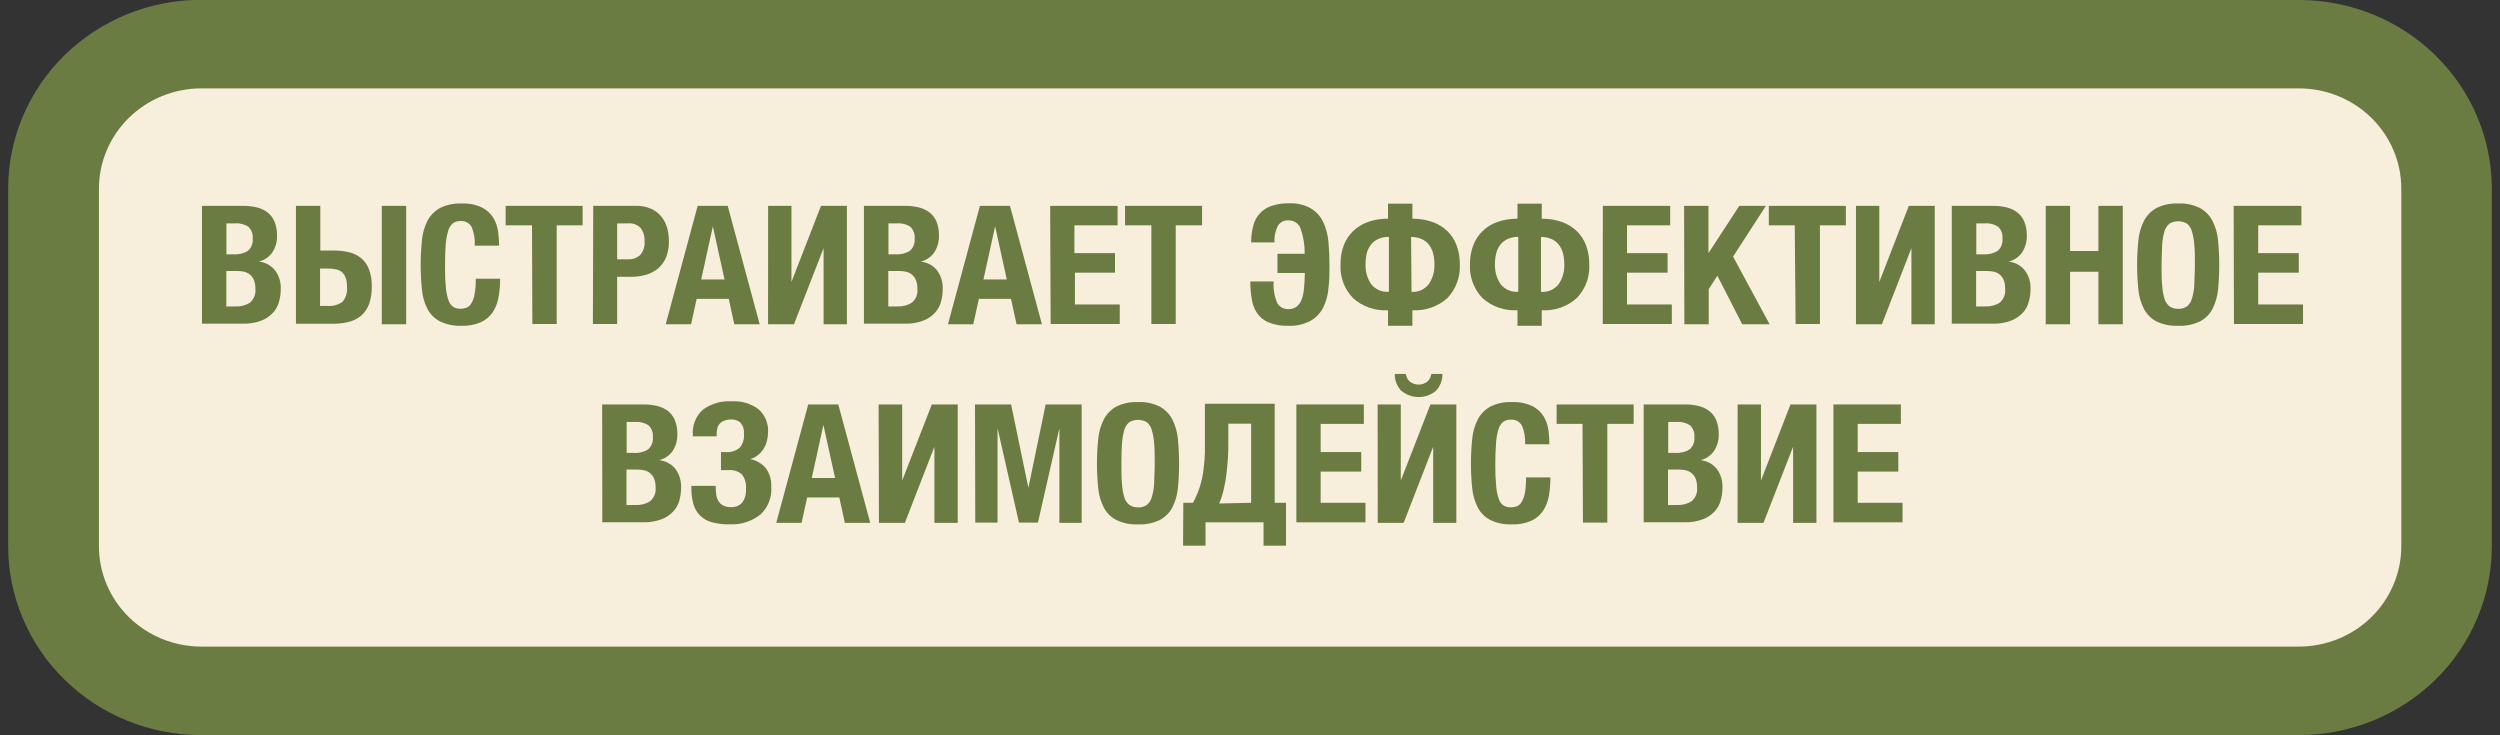 <svg width="153" height="45" viewBox="0 0 153 45" fill="none" xmlns="http://www.w3.org/2000/svg">
<rect x="0" y="0" width="153" height="45" fill="#333333" stroke="none"/>
<g clip-path="url(#clip0_1_2309)">
<path d="M140.702 2.712H12.298C7.312 2.712 3.27 6.67 3.27 11.553V33.447C3.27 38.33 7.312 42.288 12.298 42.288H140.702C145.688 42.288 149.73 38.33 149.73 33.447V11.553C149.73 6.67 145.688 2.712 140.702 2.712Z" fill="#F7EEDC"/>
<path d="M140.702 5.409C142.362 5.412 143.953 6.059 145.126 7.209C146.299 8.359 146.959 9.917 146.96 11.543V33.432C146.96 35.058 146.301 36.618 145.128 37.769C143.955 38.92 142.363 39.568 140.702 39.571H12.303C10.646 39.565 9.059 38.917 7.888 37.769C6.717 36.62 6.058 35.065 6.055 33.442V11.553C6.054 9.927 6.711 8.368 7.882 7.216C9.053 6.064 10.643 5.414 12.303 5.409H140.702ZM140.702 -0.01H12.303C10.754 -0.011 9.219 0.287 7.787 0.868C6.355 1.448 5.054 2.299 3.957 3.372C2.861 4.444 1.992 5.718 1.399 7.12C0.805 8.522 0.5 10.025 0.5 11.543V33.432C0.5 34.949 0.805 36.452 1.399 37.854C1.992 39.256 2.861 40.53 3.957 41.603C5.054 42.675 6.355 43.526 7.787 44.107C9.219 44.687 10.754 44.985 12.303 44.985H140.702C143.831 44.985 146.832 43.767 149.044 41.601C151.257 39.434 152.5 36.496 152.5 33.432V11.553C152.5 8.489 151.257 5.55 149.044 3.384C146.832 1.217 143.831 0 140.702 0V-0.01Z" fill="#6B7C43"/>
<path d="M12.361 12.598H14.851C15.136 12.594 15.419 12.624 15.697 12.686C15.938 12.741 16.165 12.845 16.363 12.992C16.555 13.14 16.704 13.334 16.796 13.556C16.91 13.834 16.964 14.131 16.955 14.431C16.964 14.785 16.866 15.134 16.675 15.435C16.479 15.724 16.179 15.93 15.834 16.009C16.025 16.027 16.21 16.082 16.379 16.171C16.548 16.26 16.697 16.381 16.817 16.527C17.075 16.861 17.204 17.273 17.182 17.691C17.184 17.965 17.145 18.237 17.066 18.499C16.994 18.75 16.861 18.981 16.68 19.172C16.479 19.374 16.236 19.532 15.966 19.632C15.617 19.76 15.245 19.82 14.872 19.808H12.361V12.598ZM14.275 15.564C14.592 15.589 14.909 15.513 15.179 15.347C15.281 15.254 15.36 15.14 15.41 15.012C15.46 14.885 15.478 14.748 15.464 14.612C15.479 14.479 15.464 14.344 15.419 14.218C15.374 14.092 15.301 13.977 15.205 13.882C14.965 13.722 14.676 13.647 14.386 13.67H13.857V15.564H14.275ZM14.428 18.753C14.737 18.767 15.042 18.685 15.3 18.52C15.421 18.412 15.514 18.279 15.571 18.129C15.628 17.98 15.647 17.819 15.628 17.66C15.634 17.484 15.605 17.308 15.543 17.143C15.489 17.017 15.408 16.904 15.306 16.811C15.202 16.724 15.079 16.662 14.946 16.63C14.797 16.598 14.644 16.582 14.492 16.584H13.852V18.758L14.428 18.753Z" fill="#6B7C43"/>
<path d="M18.112 12.598H19.603V15.331H20.385C20.725 15.326 21.065 15.364 21.395 15.445C21.669 15.514 21.922 15.646 22.135 15.828C22.345 16.016 22.503 16.253 22.595 16.517C22.709 16.85 22.762 17.2 22.753 17.552C22.76 17.903 22.706 18.253 22.595 18.587C22.501 18.857 22.341 19.1 22.13 19.296C21.916 19.482 21.66 19.617 21.384 19.689C21.059 19.777 20.723 19.819 20.385 19.814H18.112V12.598ZM20.015 18.722C20.351 18.754 20.687 18.666 20.961 18.473C21.067 18.346 21.145 18.199 21.192 18.042C21.239 17.885 21.254 17.72 21.236 17.557C21.242 17.371 21.215 17.186 21.157 17.008C21.112 16.877 21.036 16.758 20.935 16.662C20.831 16.573 20.705 16.512 20.57 16.485C20.397 16.447 20.219 16.43 20.042 16.434H19.587V18.722H20.015ZM23.366 12.598H24.857V19.845H23.366V12.598Z" fill="#6B7C43"/>
<path d="M28.256 19.938C27.796 19.959 27.338 19.866 26.924 19.669C26.598 19.498 26.332 19.235 26.163 18.913C25.975 18.546 25.861 18.147 25.824 17.738C25.719 16.728 25.719 15.71 25.824 14.7C25.859 14.286 25.974 13.882 26.163 13.509C26.333 13.183 26.598 12.913 26.924 12.733C27.336 12.529 27.795 12.433 28.256 12.453C28.69 12.434 29.123 12.521 29.514 12.707C29.799 12.855 30.037 13.077 30.201 13.349C30.353 13.608 30.45 13.895 30.486 14.193C30.523 14.472 30.543 14.754 30.545 15.036H29.054C29.079 14.644 29.014 14.252 28.864 13.887C28.796 13.767 28.694 13.669 28.57 13.606C28.446 13.542 28.305 13.516 28.166 13.53C28 13.522 27.837 13.574 27.706 13.675C27.566 13.804 27.467 13.969 27.421 14.151C27.342 14.432 27.292 14.72 27.273 15.01C27.246 15.367 27.236 15.802 27.236 16.315C27.23 16.757 27.248 17.199 27.289 17.64C27.314 17.909 27.374 18.173 27.468 18.427C27.523 18.579 27.627 18.71 27.764 18.799C27.895 18.865 28.04 18.899 28.187 18.898C28.312 18.896 28.435 18.874 28.552 18.83C28.677 18.775 28.78 18.683 28.848 18.566C28.947 18.393 29.014 18.204 29.044 18.007C29.098 17.695 29.123 17.377 29.117 17.06H30.608C30.61 17.436 30.578 17.812 30.513 18.183C30.459 18.506 30.34 18.816 30.164 19.094C29.988 19.36 29.741 19.573 29.451 19.71C29.076 19.876 28.667 19.954 28.256 19.938Z" fill="#6B7C43"/>
<path d="M32.559 13.789H30.946V12.598H35.656V13.789H34.07V19.829H32.58L32.559 13.789Z" fill="#6B7C43"/>
<path d="M36.306 12.598H38.912C39.241 12.589 39.569 12.652 39.869 12.785C40.113 12.899 40.327 13.067 40.493 13.276C40.654 13.483 40.771 13.719 40.836 13.97C40.904 14.229 40.938 14.495 40.937 14.762C40.944 15.095 40.886 15.428 40.768 15.74C40.663 15.997 40.501 16.227 40.292 16.413C40.077 16.596 39.825 16.732 39.552 16.812C39.24 16.902 38.915 16.946 38.59 16.941H37.77V19.829H36.285L36.306 12.598ZM38.458 15.87C38.589 15.875 38.721 15.854 38.844 15.809C38.968 15.764 39.081 15.695 39.176 15.606C39.275 15.493 39.349 15.362 39.395 15.22C39.442 15.079 39.459 14.931 39.446 14.783C39.467 14.488 39.383 14.195 39.208 13.954C39.107 13.851 38.983 13.772 38.845 13.722C38.708 13.673 38.561 13.655 38.415 13.67H37.77V15.87H38.458Z" fill="#6B7C43"/>
<path d="M42.697 12.598H44.536L46.492 19.845H44.938L44.6 18.292H42.634L42.295 19.845H40.741L42.697 12.598ZM44.341 17.102L43.627 13.851L42.914 17.102H44.341Z" fill="#6B7C43"/>
<path d="M47.01 12.598H48.437V17.257L50.245 12.598H51.831V19.845H50.404V15.186L48.591 19.845H47.005L47.01 12.598Z" fill="#6B7C43"/>
<path d="M52.872 12.598H55.367C55.65 12.595 55.932 12.624 56.207 12.686C56.449 12.741 56.676 12.845 56.873 12.992C57.067 13.14 57.218 13.334 57.312 13.556C57.421 13.835 57.473 14.132 57.465 14.431C57.474 14.785 57.377 15.134 57.185 15.435C56.991 15.723 56.693 15.928 56.35 16.009C56.735 16.048 57.088 16.234 57.333 16.527C57.587 16.863 57.714 17.274 57.693 17.692C57.694 17.965 57.657 18.236 57.582 18.499C57.508 18.751 57.374 18.981 57.191 19.172C56.992 19.377 56.748 19.534 56.477 19.633C56.129 19.76 55.759 19.82 55.388 19.809H52.872V12.598ZM54.785 15.564C55.103 15.589 55.42 15.513 55.689 15.347C55.792 15.255 55.871 15.14 55.921 15.012C55.97 14.885 55.989 14.748 55.975 14.612C55.99 14.479 55.975 14.345 55.93 14.218C55.885 14.092 55.812 13.977 55.716 13.882C55.477 13.722 55.19 13.647 54.902 13.67H54.373V15.564H54.785ZM54.944 18.753C55.251 18.766 55.554 18.684 55.811 18.52C55.933 18.414 56.028 18.28 56.086 18.13C56.144 17.981 56.164 17.82 56.144 17.661C56.148 17.484 56.118 17.308 56.054 17.143C56.004 17.015 55.922 16.901 55.816 16.812C55.713 16.724 55.59 16.662 55.457 16.631C55.308 16.598 55.155 16.582 55.002 16.584H54.363V18.758L54.944 18.753Z" fill="#6B7C43"/>
<path d="M59.971 12.598H61.81L63.766 19.845H62.212L61.874 18.292H59.907L59.564 19.845H58.015L59.971 12.598ZM61.615 17.102L60.901 13.851L60.188 17.102H61.615Z" fill="#6B7C43"/>
<path d="M64.269 12.598H68.397V13.789H65.754V15.492H68.238V16.687H65.786V18.634H68.529V19.829H64.3L64.269 12.598Z" fill="#6B7C43"/>
<path d="M70.464 13.789H68.852V12.598H73.567V13.789H71.954V19.829H70.464V13.789Z" fill="#6B7C43"/>
<path d="M78.852 19.938C78.44 19.953 78.03 19.884 77.647 19.736C77.361 19.617 77.115 19.422 76.939 19.172C76.766 18.915 76.654 18.623 76.611 18.318C76.55 17.957 76.518 17.591 76.516 17.226H77.943C77.914 17.675 77.99 18.124 78.165 18.54C78.231 18.661 78.331 18.76 78.452 18.827C78.574 18.894 78.713 18.926 78.852 18.918C79.028 18.924 79.201 18.873 79.344 18.773C79.481 18.664 79.587 18.521 79.65 18.359C79.734 18.138 79.785 17.906 79.803 17.671C79.83 17.391 79.851 17.07 79.856 16.708H78.181V15.533H79.846C79.855 15.014 79.772 14.498 79.603 14.006C79.553 13.851 79.452 13.716 79.317 13.623C79.181 13.529 79.018 13.482 78.852 13.489C78.728 13.479 78.603 13.504 78.491 13.558C78.379 13.613 78.285 13.696 78.218 13.799C78.052 14.119 77.975 14.476 77.996 14.834H76.569C76.57 14.485 76.614 14.138 76.701 13.799C76.773 13.525 76.91 13.271 77.102 13.059C77.295 12.85 77.539 12.693 77.811 12.603C78.15 12.488 78.508 12.433 78.868 12.443C79.355 12.415 79.839 12.531 80.258 12.774C80.589 12.983 80.848 13.284 81.003 13.639C81.174 14.024 81.276 14.436 81.305 14.855C81.342 15.305 81.363 15.766 81.363 16.232C81.363 16.698 81.363 17.153 81.305 17.598C81.278 18.009 81.174 18.41 80.998 18.784C80.836 19.127 80.573 19.415 80.242 19.612C79.82 19.848 79.338 19.961 78.852 19.938Z" fill="#6B7C43"/>
<path d="M84.947 18.986C84.556 19.01 84.165 18.956 83.796 18.828C83.427 18.7 83.088 18.5 82.801 18.24C82.537 17.963 82.334 17.637 82.203 17.282C82.073 16.926 82.017 16.547 82.04 16.17C82.033 15.778 82.099 15.389 82.235 15.021C82.359 14.693 82.554 14.394 82.806 14.146C83.066 13.896 83.378 13.703 83.721 13.582C84.114 13.446 84.529 13.38 84.947 13.385V12.464H86.438V13.385C86.853 13.38 87.266 13.446 87.659 13.582C88.002 13.703 88.315 13.894 88.578 14.141C88.83 14.388 89.023 14.687 89.144 15.016C89.279 15.386 89.346 15.777 89.339 16.17C89.362 16.547 89.306 16.925 89.176 17.28C89.046 17.636 88.845 17.962 88.584 18.24C88.295 18.5 87.957 18.699 87.588 18.827C87.219 18.955 86.828 19.009 86.438 18.986V19.938H84.947V18.986ZM85 14.498C84.778 14.492 84.558 14.535 84.355 14.622C84.182 14.698 84.029 14.814 83.911 14.959C83.792 15.114 83.704 15.289 83.652 15.476C83.597 15.698 83.57 15.926 83.573 16.154C83.55 16.59 83.668 17.021 83.911 17.386C84.038 17.548 84.204 17.675 84.394 17.758C84.584 17.84 84.793 17.874 85 17.857V14.498ZM86.385 17.862C86.587 17.875 86.789 17.839 86.974 17.757C87.158 17.674 87.319 17.549 87.442 17.391C87.686 17.026 87.806 16.595 87.785 16.16C87.789 15.931 87.76 15.703 87.701 15.482C87.651 15.294 87.563 15.118 87.442 14.964C87.323 14.819 87.171 14.703 86.998 14.627C86.797 14.54 86.578 14.498 86.358 14.503L86.385 17.862Z" fill="#6B7C43"/>
<path d="M92.87 18.986C92.48 19.01 92.088 18.957 91.719 18.828C91.35 18.7 91.012 18.5 90.724 18.24C90.461 17.963 90.258 17.637 90.127 17.282C89.996 16.926 89.94 16.547 89.963 16.17C89.956 15.778 90.023 15.389 90.159 15.021C90.283 14.689 90.48 14.387 90.737 14.139C90.994 13.89 91.303 13.7 91.644 13.582C92.038 13.446 92.453 13.379 92.87 13.385V12.464H94.356V13.385C94.773 13.38 95.188 13.446 95.582 13.582C95.923 13.703 96.235 13.894 96.496 14.141C96.75 14.388 96.944 14.687 97.067 15.016C97.203 15.386 97.269 15.777 97.263 16.17C97.285 16.547 97.23 16.926 97.099 17.282C96.968 17.637 96.765 17.963 96.502 18.24C96.214 18.5 95.875 18.7 95.507 18.828C95.138 18.956 94.746 19.01 94.356 18.986V19.938H92.87V18.986ZM92.918 14.498C92.698 14.492 92.479 14.535 92.278 14.622C92.105 14.698 91.953 14.814 91.834 14.959C91.713 15.113 91.625 15.289 91.575 15.476C91.518 15.698 91.49 15.926 91.491 16.154C91.47 16.59 91.59 17.021 91.834 17.386C91.96 17.548 92.125 17.675 92.314 17.758C92.504 17.84 92.711 17.874 92.918 17.857V14.498ZM94.308 17.862C94.514 17.879 94.722 17.845 94.911 17.762C95.1 17.68 95.266 17.552 95.392 17.391C95.636 17.026 95.756 16.595 95.735 16.16C95.736 15.931 95.708 15.703 95.651 15.482C95.598 15.295 95.51 15.119 95.392 14.964C95.273 14.819 95.121 14.703 94.948 14.627C94.746 14.541 94.528 14.498 94.308 14.503V17.862Z" fill="#6B7C43"/>
<path d="M98.093 12.598H102.216V13.789H99.573V15.492H102.057V16.687H99.573V18.634H102.316V19.829H98.087L98.093 12.598Z" fill="#6B7C43"/>
<path d="M103.067 12.598H104.558V15.492L106.445 12.598H108.073L106.064 15.704L108.3 19.845H106.624L105.102 16.874L104.573 17.697V19.845H103.083L103.067 12.598Z" fill="#6B7C43"/>
<path d="M109.838 13.789H108.252V12.598H112.967V13.789H111.381V19.829H109.891L109.838 13.789Z" fill="#6B7C43"/>
<path d="M113.585 12.598H115.013V17.257L116.82 12.598H118.406V19.845H116.979V15.186L115.171 19.845H113.585V12.598Z" fill="#6B7C43"/>
<path d="M119.448 12.598H121.943C122.225 12.595 122.508 12.624 122.783 12.686C123.025 12.741 123.251 12.845 123.449 12.992C123.643 13.139 123.792 13.333 123.883 13.556C123.996 13.834 124.05 14.132 124.041 14.431C124.05 14.785 123.953 15.134 123.761 15.435C123.566 15.724 123.265 15.93 122.921 16.009C123.111 16.027 123.297 16.082 123.465 16.171C123.634 16.26 123.783 16.381 123.904 16.527C124.161 16.861 124.29 17.273 124.268 17.692C124.271 17.965 124.231 18.237 124.152 18.499C124.083 18.752 123.951 18.983 123.766 19.172C123.566 19.375 123.322 19.532 123.053 19.633C122.705 19.76 122.335 19.82 121.964 19.809H119.448V12.598ZM121.361 15.564C121.679 15.589 121.996 15.513 122.265 15.347C122.368 15.255 122.447 15.14 122.496 15.012C122.546 14.885 122.564 14.748 122.551 14.612C122.566 14.479 122.55 14.345 122.506 14.218C122.461 14.092 122.388 13.977 122.292 13.882C122.053 13.722 121.766 13.647 121.478 13.67H120.949V15.564H121.361ZM121.515 18.753C121.823 18.767 122.128 18.685 122.387 18.52C122.508 18.413 122.601 18.279 122.658 18.13C122.716 17.98 122.735 17.819 122.714 17.661C122.72 17.484 122.692 17.309 122.63 17.143C122.58 17.015 122.498 16.901 122.392 16.812C122.289 16.724 122.165 16.662 122.033 16.631C121.883 16.598 121.731 16.583 121.578 16.584H120.938V18.758L121.515 18.753Z" fill="#6B7C43"/>
<path d="M125.199 12.598H126.689V15.362H128.423V12.598H129.914V19.845H128.423V16.631H126.689V19.845H125.199V12.598Z" fill="#6B7C43"/>
<path d="M133.307 19.938C132.845 19.959 132.385 19.867 131.97 19.669C131.646 19.497 131.383 19.233 131.214 18.913C131.025 18.546 130.908 18.147 130.87 17.738C130.765 16.728 130.765 15.71 130.87 14.7C130.907 14.285 131.023 13.881 131.214 13.509C131.383 13.184 131.646 12.914 131.97 12.733C132.383 12.528 132.844 12.432 133.307 12.453C133.768 12.431 134.228 12.527 134.639 12.733C134.965 12.912 135.23 13.183 135.4 13.509C135.588 13.882 135.705 14.286 135.744 14.7C135.843 15.71 135.843 16.728 135.744 17.738C135.703 18.147 135.587 18.545 135.4 18.913C135.231 19.235 134.965 19.498 134.639 19.669C134.226 19.867 133.767 19.96 133.307 19.938ZM133.307 18.903C133.495 18.909 133.68 18.857 133.836 18.753C133.985 18.632 134.092 18.469 134.142 18.287C134.226 18.018 134.276 17.739 134.29 17.459C134.29 17.117 134.327 16.703 134.327 16.216C134.327 15.73 134.327 15.321 134.29 14.979C134.275 14.698 134.225 14.42 134.142 14.151C134.093 13.966 133.986 13.802 133.836 13.68C133.675 13.589 133.493 13.541 133.307 13.541C133.121 13.541 132.939 13.589 132.778 13.68C132.628 13.803 132.52 13.967 132.467 14.151C132.388 14.421 132.341 14.699 132.324 14.979C132.324 15.321 132.287 15.73 132.287 16.216C132.287 16.703 132.287 17.117 132.324 17.459C132.34 17.739 132.387 18.017 132.467 18.287C132.521 18.469 132.629 18.631 132.778 18.753C132.934 18.855 133.12 18.906 133.307 18.898V18.903Z" fill="#6B7C43"/>
<path d="M136.701 12.598H140.845V13.789H138.202V15.492H140.686V16.687H138.202V18.634H140.945V19.829H136.717L136.701 12.598Z" fill="#6B7C43"/>
<path d="M36.851 24.752H39.356C39.639 24.748 39.921 24.777 40.197 24.84C40.439 24.895 40.668 24.999 40.868 25.145C41.058 25.294 41.207 25.488 41.301 25.709C41.41 25.988 41.462 26.285 41.455 26.584C41.464 26.938 41.366 27.287 41.174 27.588C40.98 27.876 40.682 28.081 40.339 28.163C40.724 28.201 41.077 28.387 41.322 28.68C41.576 29.016 41.703 29.427 41.682 29.845C41.683 30.118 41.646 30.389 41.571 30.652C41.497 30.904 41.363 31.134 41.18 31.325C40.982 31.532 40.738 31.689 40.466 31.786C40.118 31.913 39.748 31.973 39.377 31.962H36.861L36.851 24.752ZM38.764 27.717C39.081 27.744 39.399 27.668 39.668 27.5C39.77 27.407 39.85 27.293 39.899 27.165C39.949 27.038 39.967 26.901 39.953 26.765C39.969 26.632 39.953 26.498 39.908 26.371C39.864 26.245 39.791 26.13 39.694 26.035C39.456 25.875 39.169 25.8 38.88 25.823H38.352V27.717H38.764ZM38.923 30.906C39.229 30.919 39.533 30.838 39.789 30.673C39.912 30.567 40.006 30.433 40.064 30.283C40.122 30.134 40.142 29.973 40.123 29.814C40.126 29.637 40.096 29.462 40.033 29.296C39.981 29.169 39.9 29.055 39.795 28.965C39.692 28.877 39.569 28.814 39.435 28.784C39.286 28.751 39.134 28.735 38.981 28.737H38.341V30.911L38.923 30.906Z" fill="#6B7C43"/>
<path d="M44.674 32.091C44.301 32.1 43.929 32.056 43.569 31.962C43.297 31.891 43.048 31.751 42.849 31.556C42.651 31.36 42.508 31.116 42.438 30.849C42.348 30.522 42.305 30.184 42.311 29.845V29.736H43.802V29.808C43.801 29.963 43.812 30.116 43.833 30.269C43.851 30.406 43.896 30.538 43.966 30.657C44.032 30.772 44.129 30.866 44.246 30.932C44.392 31.007 44.556 31.042 44.721 31.035C44.851 31.044 44.981 31.025 45.102 30.978C45.222 30.932 45.331 30.859 45.419 30.766C45.597 30.517 45.679 30.215 45.652 29.912C45.685 29.599 45.596 29.284 45.403 29.032C45.295 28.937 45.167 28.865 45.029 28.821C44.891 28.776 44.745 28.76 44.6 28.773H44.383H44.124V27.666H44.262H44.404C44.559 27.68 44.716 27.665 44.865 27.619C45.014 27.574 45.152 27.5 45.271 27.402C45.469 27.157 45.562 26.847 45.53 26.537C45.554 26.298 45.48 26.06 45.324 25.875C45.248 25.805 45.158 25.751 45.06 25.716C44.962 25.682 44.857 25.667 44.753 25.673C44.551 25.666 44.351 25.716 44.177 25.818C44.094 25.87 44.025 25.94 43.974 26.022C43.924 26.105 43.894 26.198 43.886 26.294C43.873 26.357 43.864 26.421 43.86 26.485C43.86 26.537 43.86 26.61 43.86 26.703H42.401V26.63C42.377 26.344 42.42 26.055 42.525 25.786C42.63 25.518 42.795 25.276 43.009 25.078C43.516 24.702 44.145 24.518 44.78 24.56C45.372 24.521 45.959 24.696 46.429 25.052C46.626 25.23 46.781 25.45 46.88 25.694C46.98 25.939 47.023 26.202 47.005 26.465C47.004 26.64 46.981 26.813 46.936 26.982C46.895 27.154 46.825 27.319 46.73 27.469C46.636 27.616 46.518 27.747 46.381 27.857C46.243 27.971 46.08 28.052 45.906 28.095C46.277 28.163 46.614 28.355 46.857 28.639C47.103 28.968 47.225 29.37 47.2 29.777C47.227 30.092 47.183 30.408 47.069 30.704C46.956 30.999 46.777 31.266 46.545 31.485C46.017 31.903 45.352 32.119 44.674 32.091Z" fill="#6B7C43"/>
<path d="M49.463 24.752H51.303L53.258 31.998H51.704L51.366 30.445H49.4L49.056 31.998H47.507L49.463 24.752ZM51.107 29.255L50.393 26.004L49.68 29.255H51.107Z" fill="#6B7C43"/>
<path d="M53.771 24.752H55.214V29.41L57.027 24.752H58.613V31.998H57.186V27.34L55.378 31.998H53.792L53.771 24.752Z" fill="#6B7C43"/>
<path d="M59.67 24.752H61.879L62.937 29.855L63.994 24.752H66.198V31.998H64.834V26.206L63.523 31.982H62.36L61.05 26.206V31.982H59.686L59.67 24.752Z" fill="#6B7C43"/>
<path d="M69.649 32.091C69.188 32.113 68.728 32.02 68.312 31.822C67.988 31.65 67.725 31.387 67.556 31.066C67.367 30.699 67.251 30.301 67.213 29.891C67.107 28.881 67.107 27.863 67.213 26.853C67.249 26.439 67.366 26.035 67.556 25.663C67.726 25.337 67.988 25.068 68.312 24.886C68.726 24.682 69.186 24.585 69.649 24.607C70.111 24.584 70.57 24.681 70.981 24.886C71.308 25.066 71.573 25.336 71.743 25.663C71.931 26.035 72.047 26.439 72.086 26.853C72.185 27.863 72.185 28.881 72.086 29.891C72.046 30.3 71.929 30.698 71.743 31.066C71.573 31.388 71.308 31.652 70.981 31.822C70.568 32.021 70.109 32.114 69.649 32.091ZM69.649 31.056C69.837 31.063 70.023 31.01 70.178 30.906C70.327 30.785 70.434 30.623 70.484 30.44C70.568 30.171 70.618 29.893 70.632 29.612C70.632 29.27 70.669 28.856 70.669 28.37C70.669 27.883 70.669 27.474 70.632 27.133C70.617 26.852 70.567 26.574 70.484 26.304C70.435 26.12 70.328 25.955 70.178 25.833C70.017 25.743 69.835 25.695 69.649 25.695C69.464 25.695 69.281 25.743 69.121 25.833C68.971 25.956 68.862 26.12 68.809 26.304C68.731 26.575 68.683 26.852 68.666 27.133C68.64 27.474 68.629 27.883 68.629 28.37C68.629 28.856 68.629 29.27 68.666 29.612C68.682 29.892 68.73 30.17 68.809 30.44C68.863 30.622 68.972 30.785 69.121 30.906C69.277 31.008 69.462 31.059 69.649 31.051V31.056Z" fill="#6B7C43"/>
<path d="M72.419 30.771H73.011C73.186 30.449 73.329 30.111 73.439 29.762C73.543 29.424 73.615 29.078 73.656 28.727C73.704 28.373 73.732 28.017 73.741 27.66C73.741 27.293 73.741 26.895 73.741 26.47V24.71H78.012V30.771H78.704V33.395H77.33V31.967H73.778V33.395H72.403L72.419 30.771ZM76.569 30.771V25.927H75.173V27.148C75.173 27.428 75.173 27.733 75.147 28.059C75.12 28.385 75.099 28.706 75.057 29.027C75.018 29.345 74.961 29.662 74.888 29.974C74.822 30.261 74.73 30.542 74.613 30.813L76.569 30.771Z" fill="#6B7C43"/>
<path d="M79.338 24.752H83.467V25.942H80.824V27.666H83.308V28.861H80.824V30.771H83.567V31.967H79.338V24.752Z" fill="#6B7C43"/>
<path d="M84.312 24.752H85.729V29.41L87.542 24.752H89.128V31.998H87.711V27.34L85.903 31.998H84.318L84.312 24.752ZM85.755 23.918C85.494 23.635 85.352 23.265 85.359 22.883H86.041C86.06 23.067 86.148 23.237 86.289 23.359C86.44 23.475 86.626 23.538 86.818 23.538C87.01 23.538 87.196 23.475 87.347 23.359C87.487 23.237 87.576 23.067 87.595 22.883H88.277C88.284 23.265 88.142 23.635 87.88 23.918C87.586 24.165 87.211 24.3 86.823 24.3C86.436 24.3 86.061 24.165 85.766 23.918H85.755Z" fill="#6B7C43"/>
<path d="M92.537 32.091C92.077 32.114 91.618 32.021 91.205 31.822C90.879 31.652 90.613 31.388 90.444 31.066C90.255 30.699 90.138 30.301 90.1 29.891C89.995 28.881 89.995 27.863 90.1 26.853C90.137 26.439 90.253 26.035 90.444 25.663C90.614 25.336 90.879 25.066 91.205 24.886C91.617 24.681 92.076 24.584 92.537 24.607C92.971 24.589 93.403 24.676 93.795 24.86C94.079 25.01 94.317 25.231 94.482 25.502C94.632 25.763 94.729 26.049 94.768 26.346C94.803 26.626 94.82 26.907 94.82 27.189H93.335C93.362 26.797 93.295 26.404 93.14 26.04C93.072 25.921 92.97 25.823 92.846 25.759C92.722 25.696 92.581 25.669 92.442 25.683C92.276 25.676 92.113 25.728 91.982 25.828C91.842 25.957 91.743 26.122 91.697 26.304C91.617 26.585 91.57 26.873 91.554 27.164C91.528 27.521 91.512 27.956 91.512 28.468C91.508 28.91 91.527 29.353 91.57 29.793C91.591 30.062 91.65 30.327 91.744 30.58C91.797 30.735 91.904 30.866 92.046 30.953C92.174 31.018 92.318 31.052 92.463 31.051C92.59 31.05 92.715 31.027 92.833 30.983C92.958 30.931 93.061 30.838 93.124 30.72C93.225 30.547 93.293 30.357 93.325 30.16C93.377 29.849 93.4 29.534 93.393 29.218H94.884C94.885 29.593 94.855 29.967 94.794 30.337C94.74 30.66 94.622 30.969 94.445 31.247C94.269 31.513 94.023 31.726 93.732 31.863C93.358 32.031 92.948 32.109 92.537 32.091Z" fill="#6B7C43"/>
<path d="M96.85 25.942H95.265V24.752H99.98V25.942H98.368V31.982H96.877L96.85 25.942Z" fill="#6B7C43"/>
<path d="M100.593 24.752H103.088C103.37 24.748 103.653 24.777 103.928 24.84C104.17 24.894 104.397 24.998 104.594 25.145C104.788 25.293 104.939 25.487 105.033 25.709C105.142 25.988 105.194 26.285 105.186 26.584C105.195 26.938 105.098 27.287 104.906 27.588C104.712 27.876 104.413 28.081 104.071 28.163C104.456 28.201 104.809 28.387 105.054 28.68C105.308 29.016 105.435 29.427 105.413 29.845C105.416 30.118 105.376 30.39 105.297 30.652C105.228 30.905 105.096 31.136 104.911 31.325C104.712 31.529 104.468 31.687 104.198 31.786C103.85 31.913 103.48 31.973 103.109 31.962H100.593V24.752ZM102.506 27.717C102.824 27.742 103.141 27.666 103.41 27.5C103.513 27.407 103.592 27.293 103.641 27.165C103.691 27.038 103.709 26.901 103.696 26.765C103.711 26.632 103.695 26.498 103.651 26.371C103.606 26.245 103.533 26.13 103.437 26.035C103.198 25.875 102.911 25.8 102.623 25.823H102.094V27.717H102.506ZM102.66 30.906C102.968 30.92 103.273 30.838 103.532 30.673C103.653 30.566 103.746 30.432 103.803 30.283C103.861 30.133 103.88 29.972 103.859 29.814C103.865 29.637 103.836 29.462 103.775 29.296C103.723 29.169 103.642 29.055 103.537 28.965C103.434 28.877 103.31 28.815 103.178 28.784C103.028 28.751 102.876 28.735 102.723 28.737H102.083V30.911L102.66 30.906Z" fill="#6B7C43"/>
<path d="M106.344 24.752H107.771V29.41L109.579 24.752H111.165V31.998H109.738V27.34L107.925 31.998H106.339L106.344 24.752Z" fill="#6B7C43"/>
<path d="M112.206 24.752H116.334V25.942H113.691V27.666H116.176V28.861H113.691V30.771H116.435V31.967H112.206V24.752Z" fill="#6B7C43"/>
</g>
<defs>
<clipPath id="clip0_1_2309">
<rect width="152" height="45" fill="white" transform="translate(0.5)"/>
</clipPath>
</defs>
</svg>
